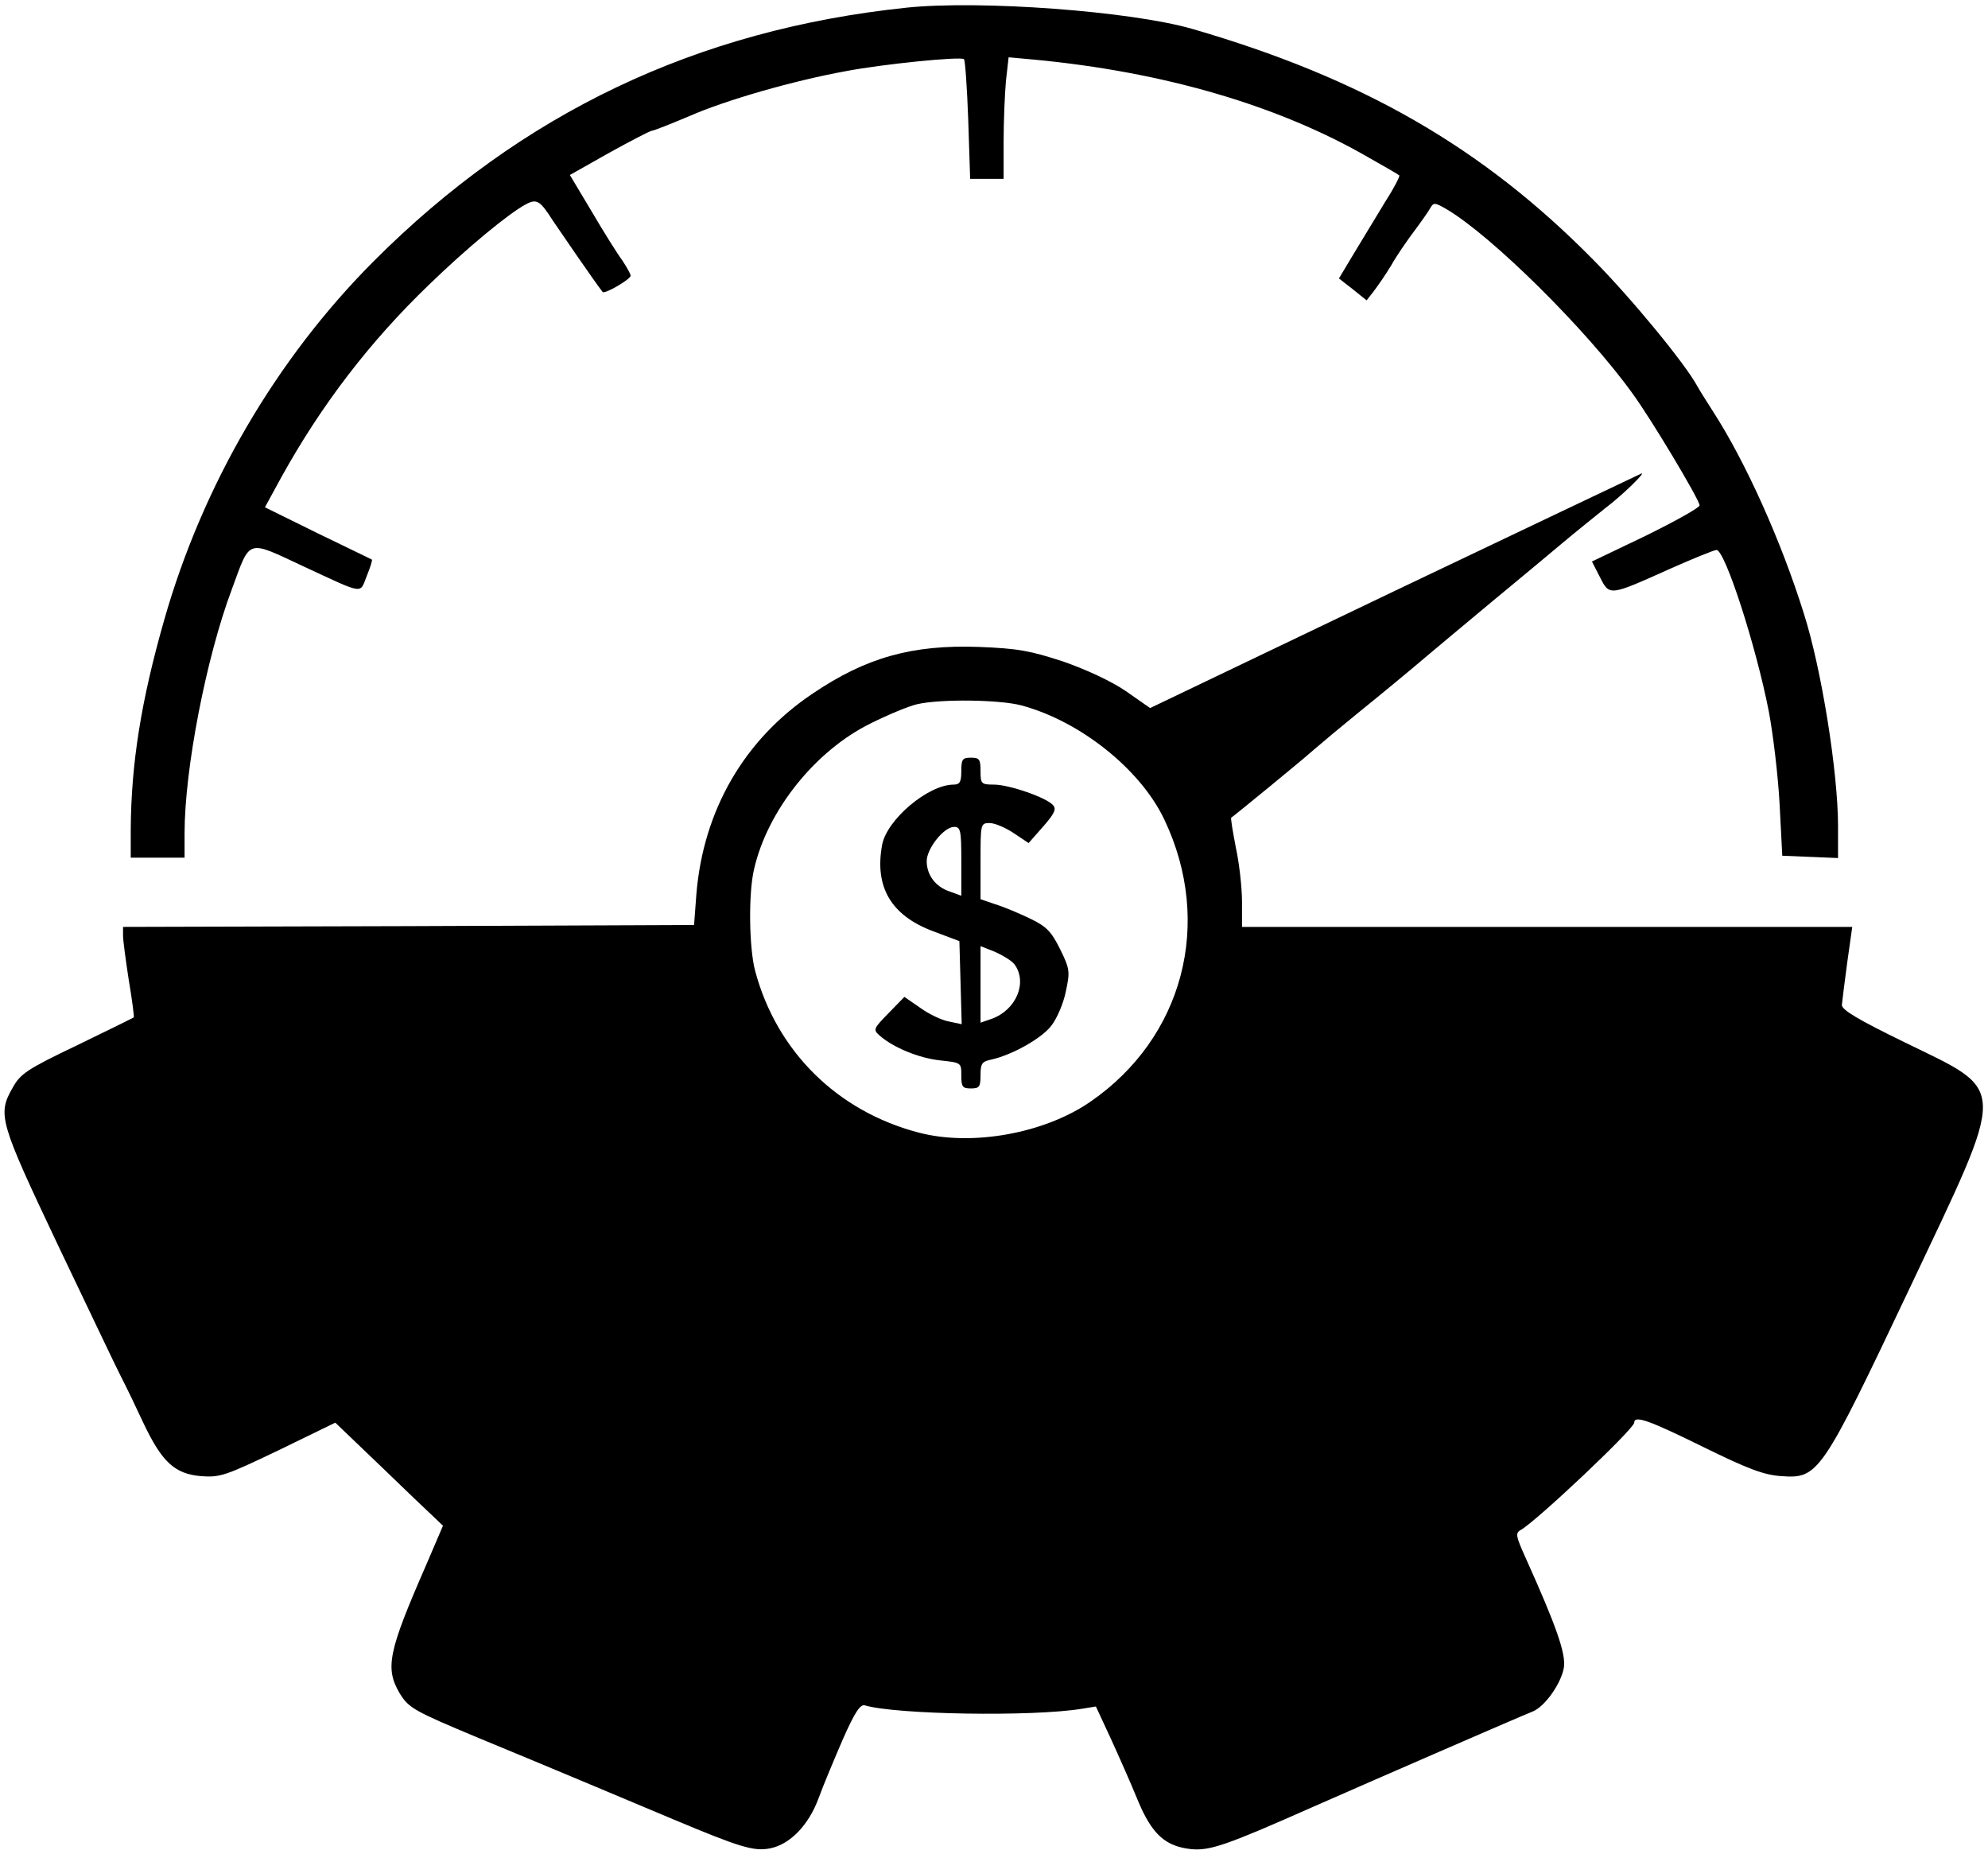 <?xml version="1.0" standalone="no"?>
<!DOCTYPE svg PUBLIC "-//W3C//DTD SVG 20010904//EN"
 "http://www.w3.org/TR/2001/REC-SVG-20010904/DTD/svg10.dtd">
<svg version="1.0" xmlns="http://www.w3.org/2000/svg"
 width="517pt" height="482pt" viewBox="0 0 517 482"
 preserveAspectRatio="xMidYMid meet">

<g transform="translate(0,482) scale(0.1,-0.1)"
fill="#000000" stroke="none">
<path d="M2357 4800 c-545 -57 -1001 -274 -1386 -660 -253 -254 -444 -581
-544 -932 -60 -210 -86 -373 -87 -545 l0 -73 70 0 70 0 0 64 c0 165 56 456
123 634 49 133 37 129 187 59 160 -74 145 -72 164 -24 9 22 15 41 13 42 -1 1
-64 31 -140 68 l-138 68 42 77 c104 188 230 353 385 502 98 95 208 186 252
209 28 15 37 9 70 -43 21 -31 106 -155 129 -185 5 -7 73 33 73 42 0 5 -10 22
-21 39 -12 16 -48 73 -79 126 l-58 97 101 57 c56 31 106 57 112 58 5 0 50 18
100 39 91 40 267 91 405 116 93 18 300 39 307 31 3 -3 8 -74 11 -158 l5 -153
43 0 44 0 0 96 c0 53 3 124 6 158 l7 62 66 -6 c339 -32 638 -120 871 -255 41
-23 77 -44 79 -46 2 -2 -13 -32 -35 -66 -21 -35 -57 -94 -80 -132 l-42 -70 36
-28 36 -29 18 23 c10 13 31 43 46 68 14 25 41 64 59 88 18 24 37 51 42 60 9
16 12 16 43 -2 117 -69 362 -311 482 -477 50 -68 176 -279 176 -293 0 -6 -63
-41 -140 -79 l-140 -67 21 -41 c25 -49 24 -49 182 22 61 27 115 49 121 49 22
0 103 -250 136 -420 11 -58 24 -166 28 -240 l7 -135 73 -3 72 -3 0 83 c0 140
-43 409 -89 553 -59 189 -152 395 -236 525 -16 25 -35 55 -41 66 -32 59 -171
228 -271 329 -288 292 -601 472 -1043 600 -160 46 -551 75 -743 55z"/>
<path d="M3628 3284 l-637 -305 -63 44 c-38 26 -103 56 -163 77 -86 28 -117
34 -220 38 -172 6 -292 -27 -431 -121 -178 -119 -285 -303 -303 -522 l-6 -80
-742 -3 -743 -2 0 -23 c0 -12 7 -64 15 -116 9 -52 14 -95 13 -96 -2 -2 -68
-34 -148 -73 -130 -62 -147 -74 -167 -110 -40 -70 -35 -87 118 -410 78 -163
151 -317 164 -342 13 -25 39 -79 58 -120 48 -101 81 -132 149 -138 50 -4 64 1
202 67 l148 72 117 -112 c64 -62 127 -122 140 -134 l23 -22 -45 -105 c-97
-222 -106 -265 -68 -330 24 -39 36 -46 206 -117 218 -90 388 -162 505 -211
174 -73 210 -84 252 -76 52 10 101 60 127 131 12 33 41 102 63 153 31 70 45
91 57 88 80 -24 435 -30 564 -9 l37 6 39 -84 c21 -46 53 -118 70 -160 37 -89
72 -120 140 -127 48 -4 90 10 311 108 191 84 543 237 576 250 32 13 74 73 81
114 6 36 -21 111 -97 280 -28 62 -30 70 -15 78 42 24 295 263 295 279 0 20 39
6 179 -63 116 -57 158 -73 203 -76 97 -7 104 3 334 488 256 541 257 508 -13
640 -121 59 -163 84 -163 97 1 10 7 60 14 111 l13 92 -794 0 -793 0 0 65 c0
36 -7 100 -16 141 -8 42 -14 77 -12 78 9 6 179 145 214 176 22 19 71 60 108
90 63 51 136 111 196 162 14 12 85 71 158 132 74 61 159 132 190 158 32 27 80
65 107 87 45 34 105 93 94 90 -2 -1 -291 -138 -641 -305z m-972 -298 c153 -41
310 -166 372 -297 128 -269 49 -568 -193 -734 -119 -82 -307 -116 -445 -80
-212 55 -370 211 -426 420 -16 59 -18 202 -3 265 35 153 159 308 303 379 44
22 99 45 121 50 61 14 214 12 271 -3z"/>
<path d="M2500 2815 c0 -28 -4 -35 -20 -35 -66 0 -174 -91 -186 -157 -20 -109
23 -183 132 -224 l69 -26 3 -108 3 -108 -33 7 c-18 3 -52 19 -74 35 l-42 29
-41 -42 c-39 -40 -41 -43 -24 -58 36 -32 103 -59 157 -65 56 -6 56 -6 56 -39
0 -30 3 -34 25 -34 22 0 25 4 25 35 0 30 4 35 28 40 54 12 131 55 156 88 15
19 32 59 38 90 11 51 10 58 -15 109 -23 46 -35 59 -79 80 -29 14 -70 31 -90
37 l-38 13 0 99 c0 97 0 99 24 99 13 0 41 -12 62 -26 l39 -26 37 42 c29 33 36
46 27 56 -16 20 -115 54 -154 54 -33 0 -35 2 -35 35 0 31 -3 35 -25 35 -22 0
-25 -4 -25 -35z m0 -234 l0 -90 -30 11 c-37 12 -60 43 -60 79 0 33 45 89 71
89 17 0 19 -8 19 -89z m138 -268 c35 -47 5 -119 -59 -142 l-29 -10 0 100 0 99
38 -15 c20 -9 43 -23 50 -32z"/>
</g>
</svg>
